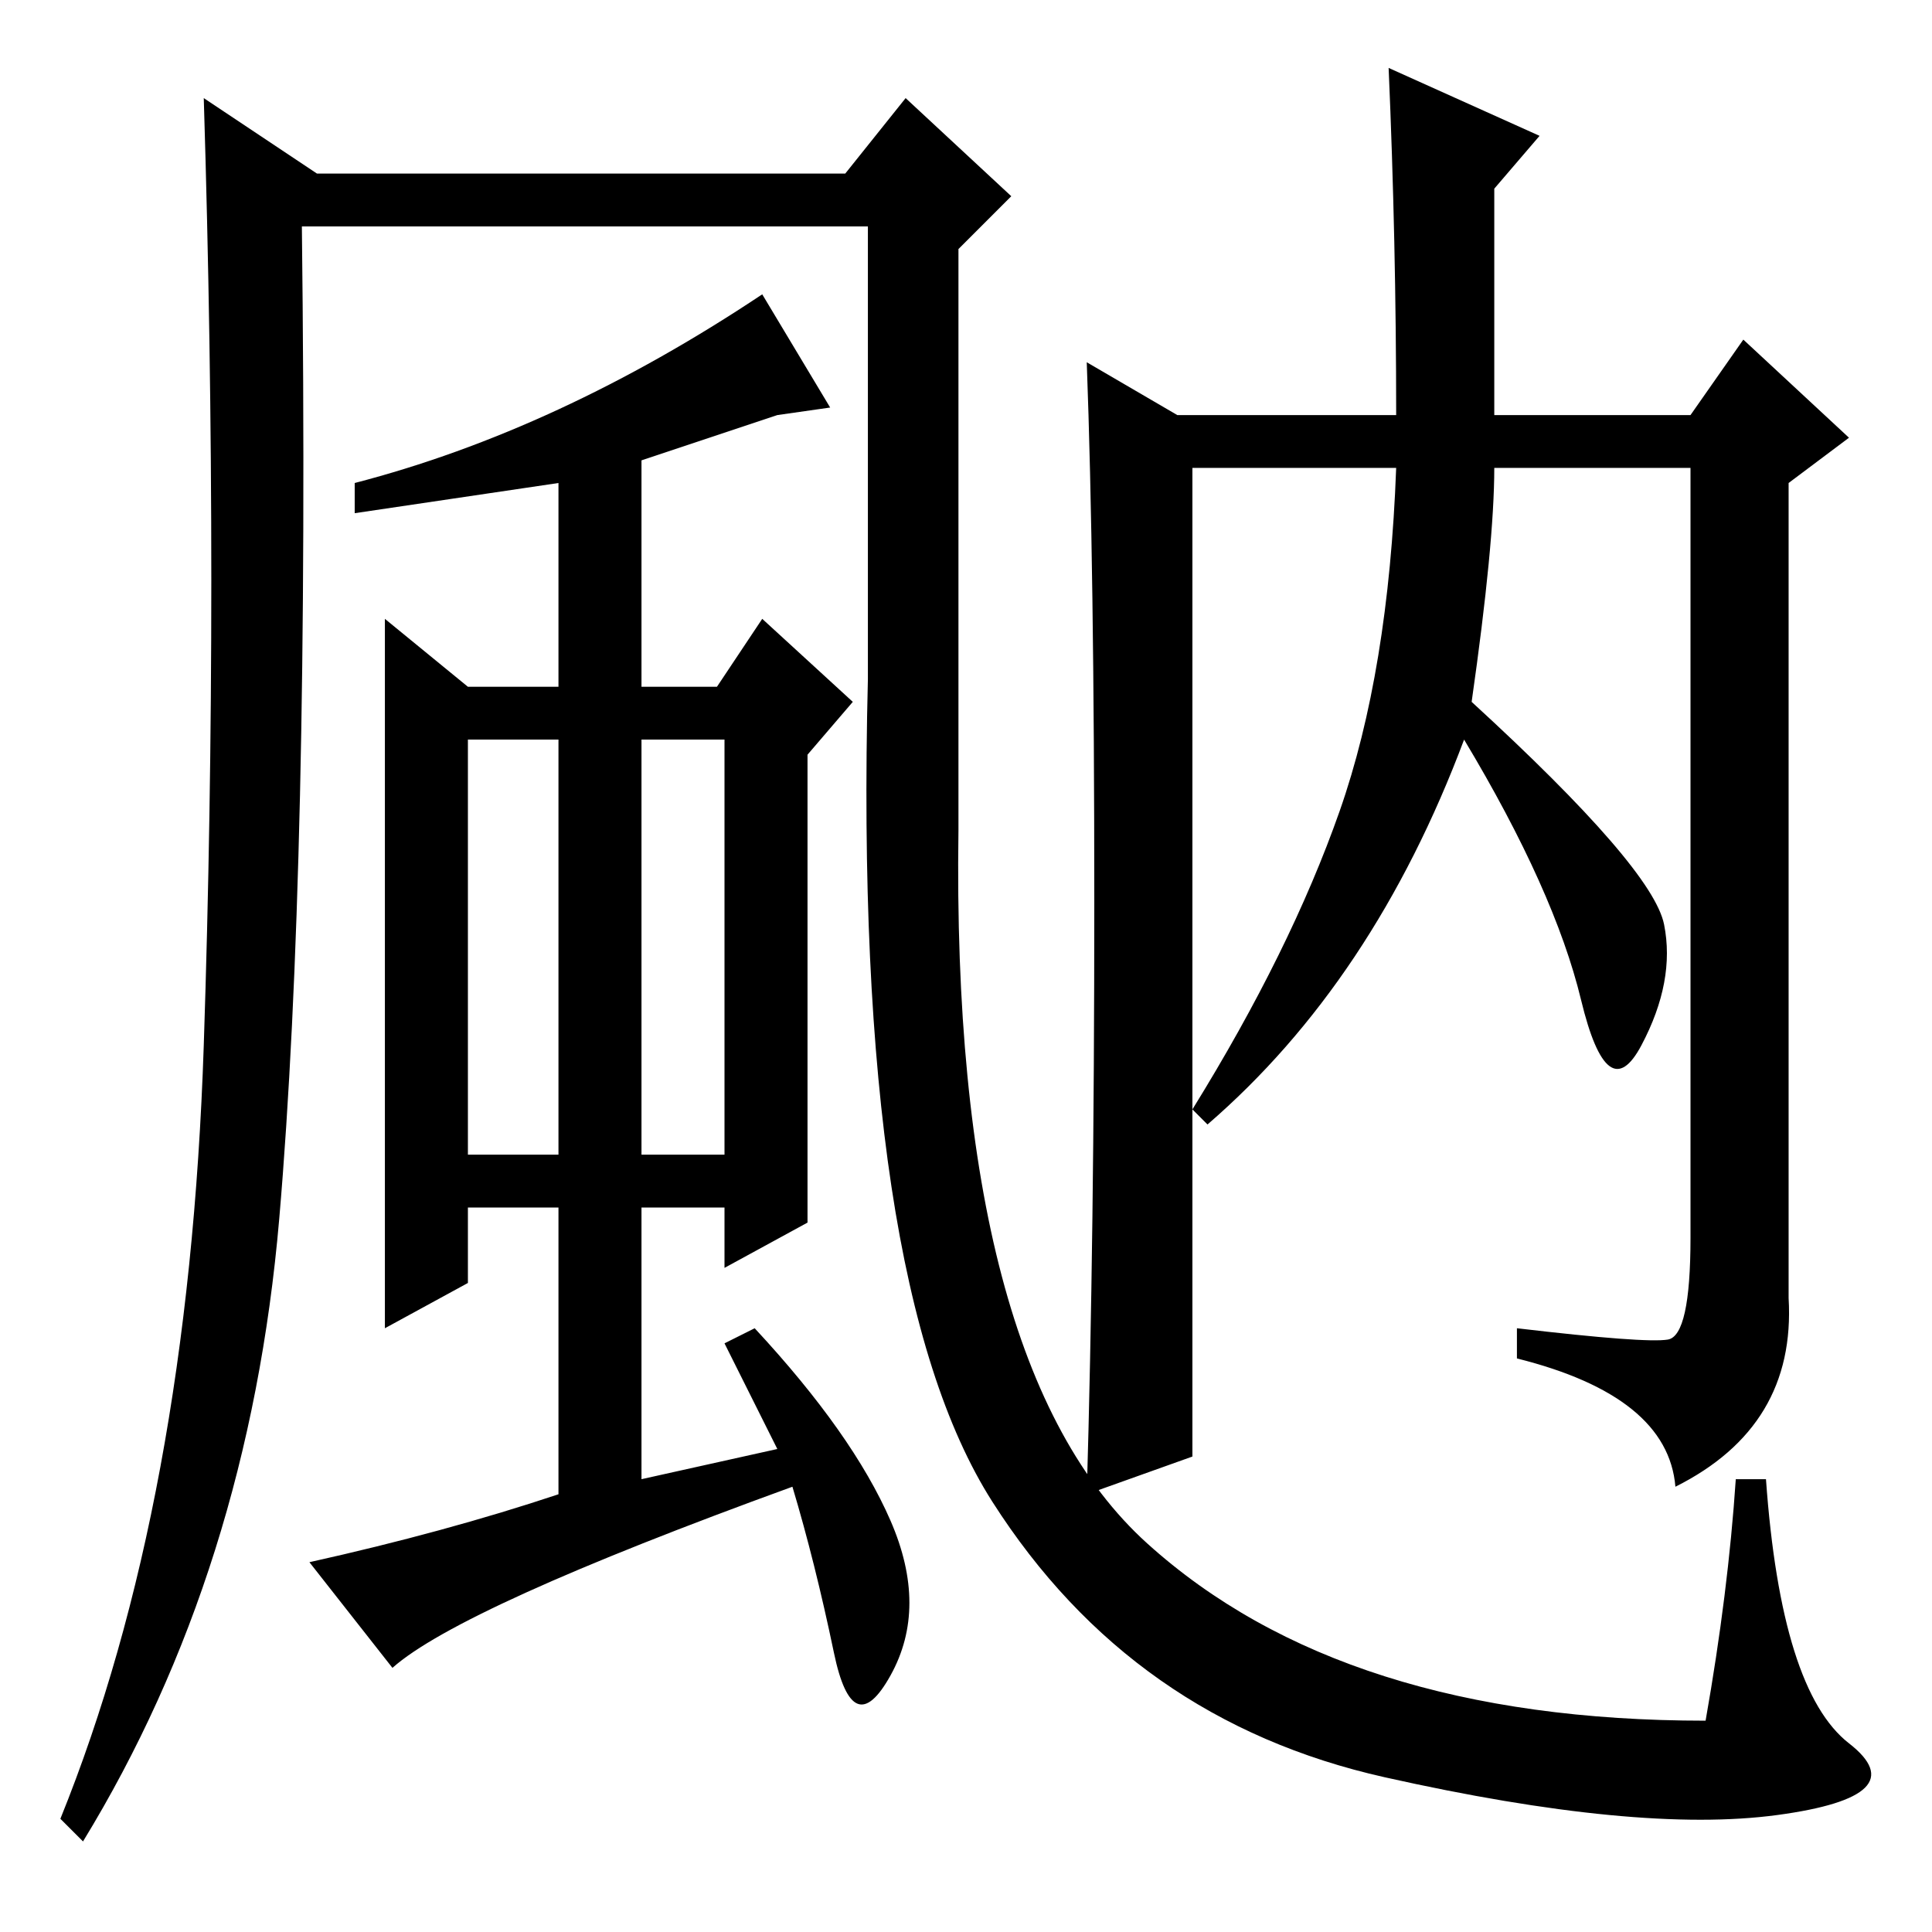 <?xml version="1.0" standalone="no"?>
<!DOCTYPE svg PUBLIC "-//W3C//DTD SVG 1.1//EN" "http://www.w3.org/Graphics/SVG/1.1/DTD/svg11.dtd" >
<svg xmlns="http://www.w3.org/2000/svg" xmlns:xlink="http://www.w3.org/1999/xlink" version="1.1" viewBox="0 -36 256 256">
  <g transform="matrix(1 0 0 -1 0 220)">
   <path fill="currentColor"
d="M158 63l-14 -5q1 34 1 78.5t-1 71.5l12 -7h29q0 23 -1 46l20 -9l-6 -7v-30h26l7 10l14 -13l-8 -6v-108q1 -17 -15 -25q-1 12 -21 17v4q17 -2 20 -1.5t3 13.5v102h-26q0 -10 -3 -31q24 -22 25.5 -29.5t-3 -16t-8 6t-15.5 34.5q-12 -32 -34 -51l-2 2q13 21 19.5 39.5
t7.5 45.5h-27v-131zM62 103h12v55h-12v-55zM85 158v-55h11v55h-11zM107 156v-62l-11 -6v8h-11v-36l18 4l-7 14l4 2q13 -14 18 -25.5t0 -20.5t-7.5 3t-5.5 22q-44 -16 -53 -24l-11 14q18 4 33 9v38h-12v-10l-11 -6v94l11 -9h12v27l-27 -4v4q27 7 54 25l9 -15l-7 -1l-18 -6
v-30h10l6 9l12 -11zM115 167v59h-75q1 -85 -3 -131.5t-26 -82.5l-3 3q17 42 19 102.5t0 125.5l15 -10h70l8 10l14 -13l-7 -7v-77q-1 -71 25 -94.5t74 -23.5q3 17 4 32h4q2 -28 11 -35t-9.5 -9.5t-52 5t-52 36.5t-16.5 109v1z" />
  </g>

</svg>

